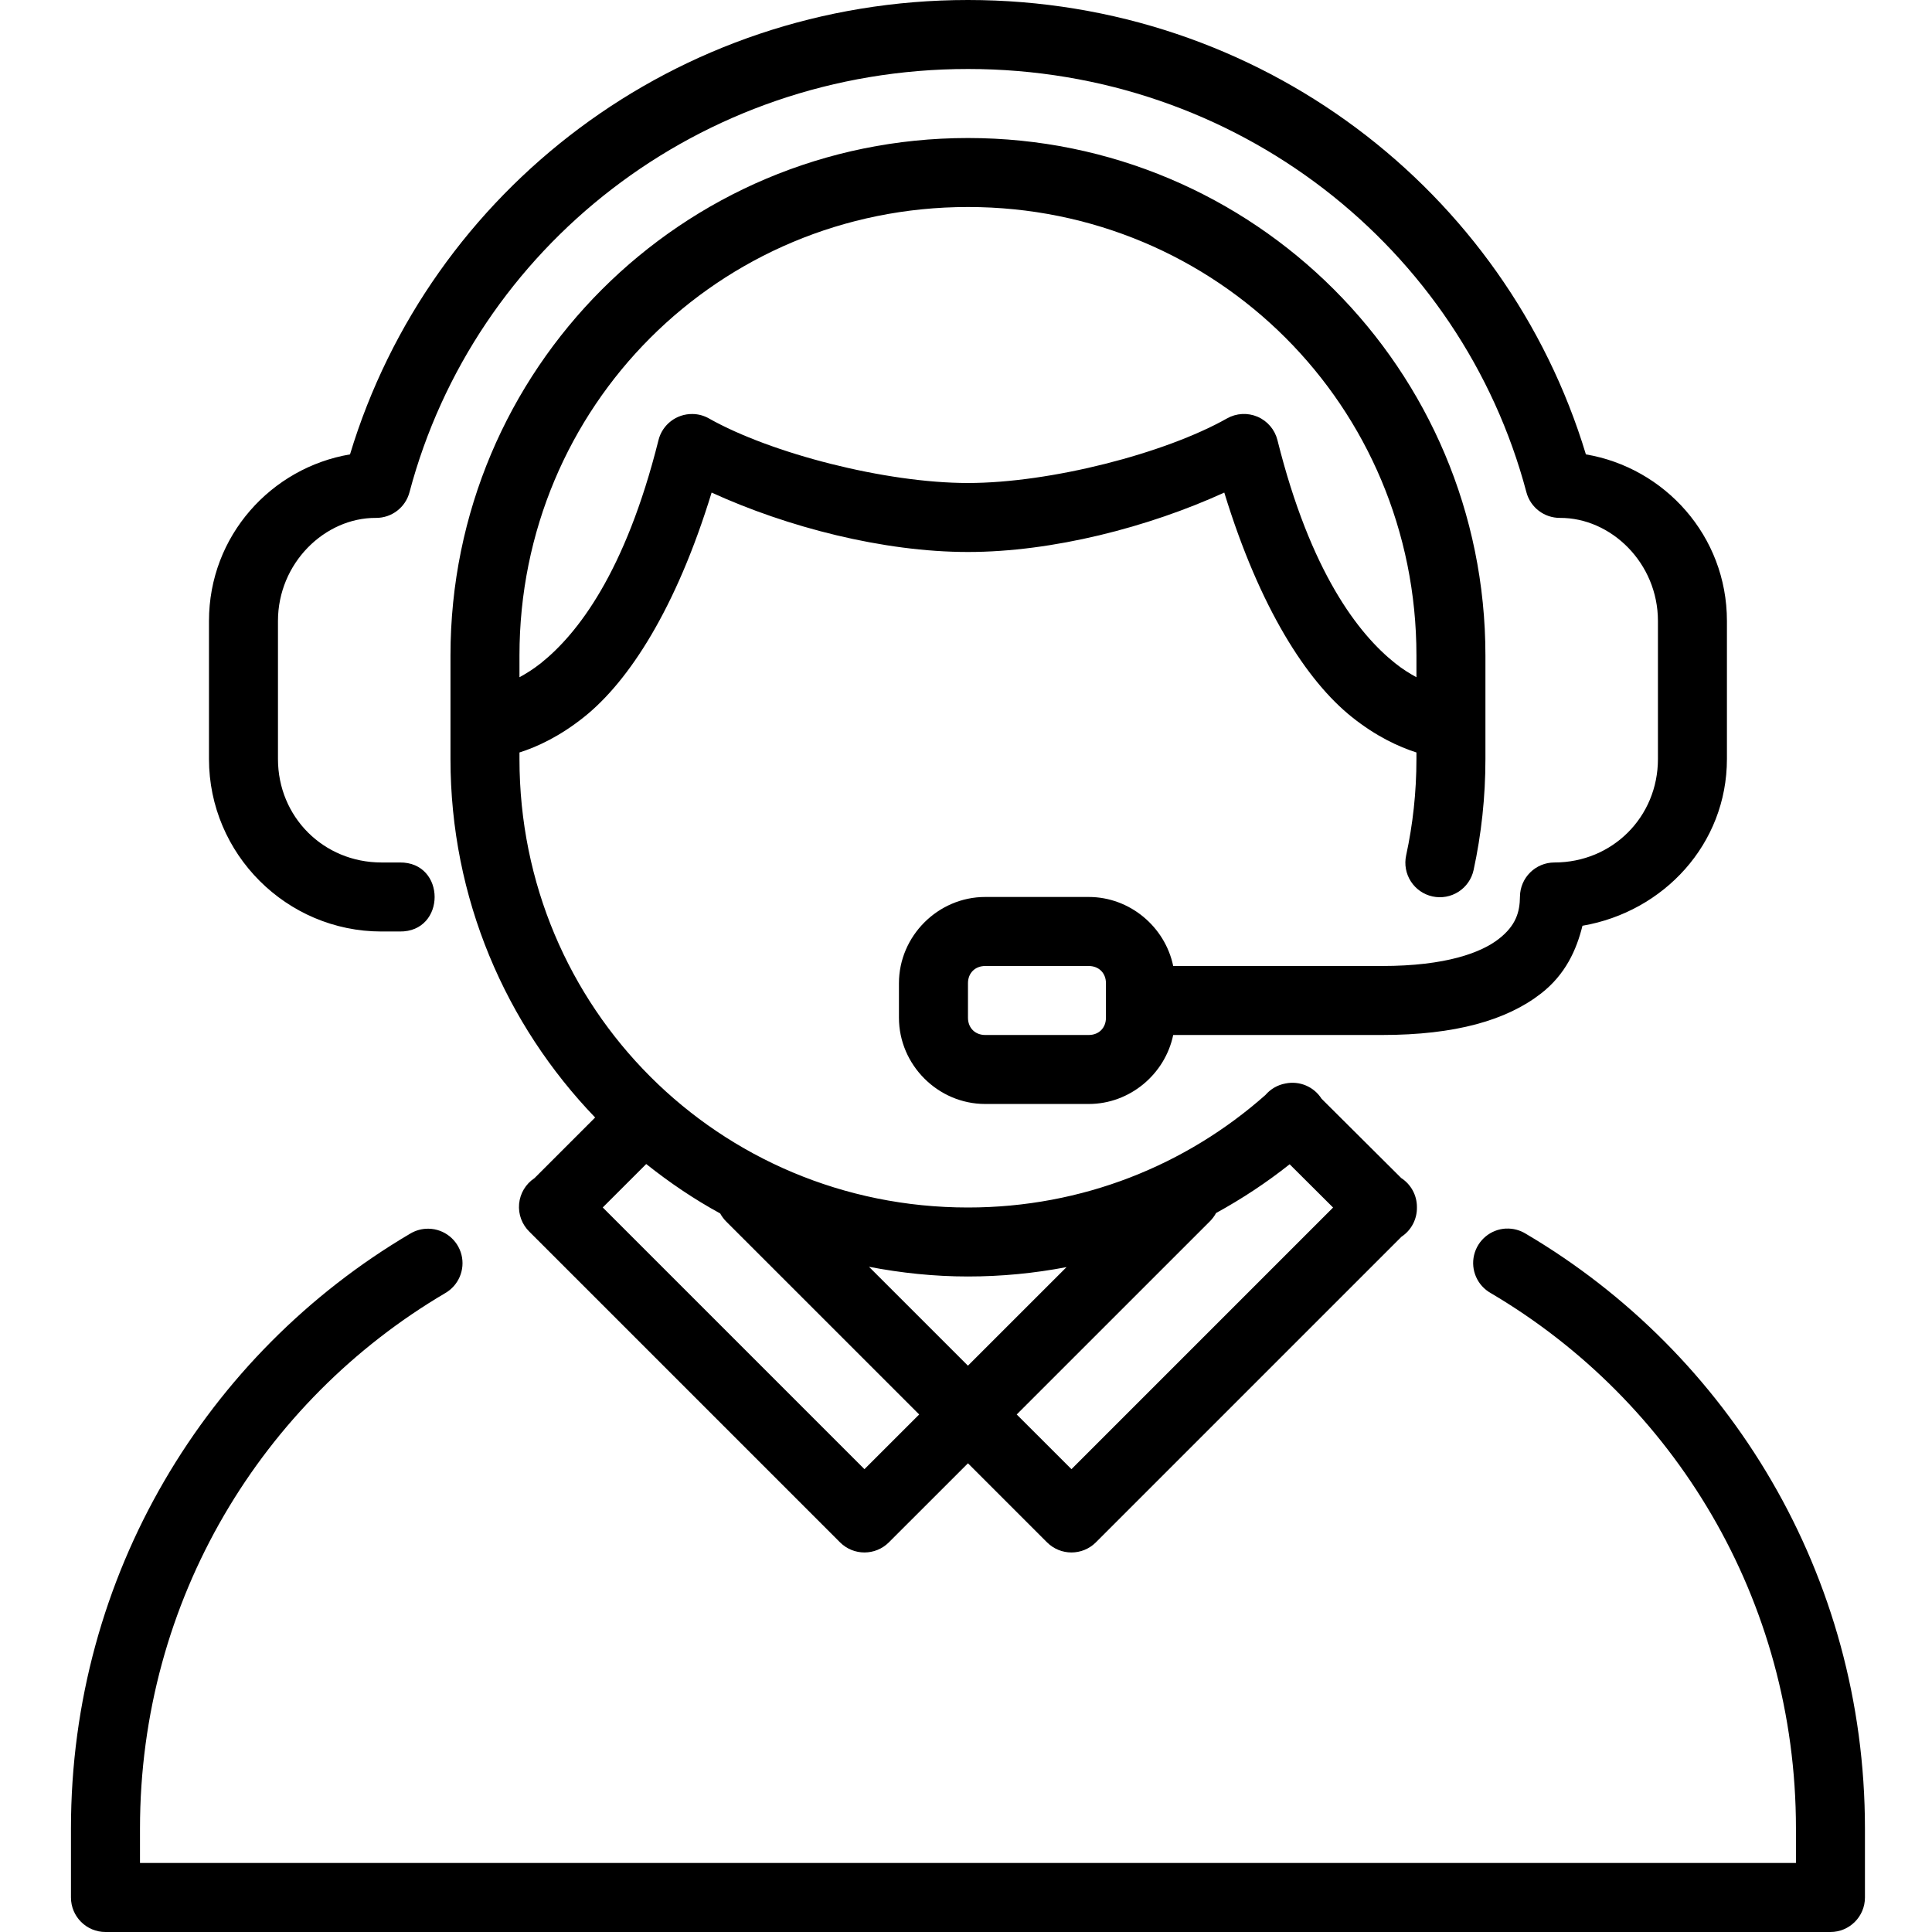 <svg width="48" height="48" viewBox="0 0 48 48" fill="currentColor" xmlns="http://www.w3.org/2000/svg">
  <path d="M24.049 0C16.792 0 10.678 4.732 8.696 11.289C6.744 11.619 5.192 13.31 5.192 15.428V18.857C5.192 21.216 7.118 23.143 9.478 23.143H9.929C11.088 23.159 11.088 21.412 9.929 21.428H9.478C8.038 21.428 6.906 20.297 6.906 18.857V15.428C6.906 13.989 8.07 12.86 9.34 12.867C9.731 12.87 10.074 12.607 10.174 12.229C11.784 6.154 17.363 1.714 24.049 1.714C30.734 1.714 36.313 6.154 37.923 12.229C38.023 12.607 38.366 12.869 38.757 12.867C40.027 12.861 41.191 13.989 41.191 15.428V18.857C41.191 20.297 40.059 21.428 38.62 21.428C38.15 21.428 37.767 21.807 37.763 22.277C37.759 22.656 37.666 22.995 37.233 23.33C36.802 23.665 35.931 24 34.334 24H29.148C28.946 23.029 28.074 22.285 27.049 22.285H24.477C23.305 22.285 22.334 23.256 22.334 24.428V25.285C22.334 26.458 23.305 27.428 24.477 27.428H27.049C28.074 27.428 28.946 26.685 29.148 25.714H34.334C36.165 25.714 37.432 25.346 38.283 24.686C38.892 24.214 39.167 23.602 39.316 23C41.333 22.654 42.905 20.97 42.905 18.857V15.428C42.905 13.31 41.353 11.619 39.401 11.289C37.419 4.732 31.305 0 24.049 0H24.049ZM24.049 3.429C16.941 3.429 11.192 9.177 11.192 16.285V18.857C11.192 22.32 12.564 25.454 14.786 27.764L13.279 29.271V29.271C13.062 29.414 12.921 29.649 12.897 29.909C12.873 30.169 12.969 30.425 13.157 30.606L20.871 38.32C21.206 38.654 21.748 38.654 22.083 38.32L24.049 36.355L26.014 38.32C26.349 38.654 26.891 38.654 27.226 38.32L34.82 30.726C35.065 30.564 35.209 30.287 35.203 29.993V29.991V29.989V29.986C35.203 29.696 35.056 29.426 34.813 29.268L32.834 27.298C32.643 26.997 32.285 26.847 31.937 26.919C31.742 26.954 31.567 27.056 31.438 27.206C29.474 28.944 26.896 30 24.049 30C17.861 30 12.906 25.045 12.906 18.857V18.695C13.344 18.556 13.907 18.297 14.513 17.812C15.627 16.922 16.799 15.115 17.68 12.238C19.562 13.098 21.945 13.714 24.049 13.714C26.151 13.714 28.534 13.098 30.417 12.238C31.298 15.115 32.47 16.921 33.584 17.812C34.19 18.297 34.753 18.555 35.191 18.695V18.857C35.191 19.681 35.102 20.483 34.935 21.253L34.935 21.253C34.887 21.475 34.929 21.707 35.052 21.898C35.175 22.089 35.369 22.224 35.591 22.272C35.813 22.32 36.046 22.278 36.237 22.155C36.428 22.032 36.563 21.838 36.611 21.616C36.804 20.727 36.905 19.804 36.905 18.857V16.286C36.905 9.178 31.157 3.429 24.049 3.429L24.049 3.429ZM24.049 5.143C30.236 5.143 35.191 10.098 35.191 16.285V16.826C35.026 16.735 34.851 16.629 34.656 16.473C33.758 15.755 32.562 14.233 31.738 10.935C31.673 10.675 31.49 10.46 31.244 10.354C30.998 10.249 30.717 10.264 30.484 10.396C28.939 11.268 26.095 12 24.048 12C22.002 12 19.158 11.267 17.613 10.396H17.614C17.488 10.325 17.347 10.287 17.204 10.286C16.806 10.28 16.456 10.549 16.36 10.935C15.535 14.233 14.339 15.755 13.442 16.473C13.246 16.629 13.071 16.735 12.906 16.826V16.285C12.906 10.098 17.861 5.143 24.049 5.143L24.049 5.143ZM24.477 24H27.049C27.301 24 27.477 24.176 27.477 24.428V25.285C27.477 25.538 27.301 25.714 27.049 25.714H24.477C24.225 25.714 24.049 25.537 24.049 25.285V24.428C24.049 24.176 24.225 24 24.477 24ZM16.055 28.92C16.631 29.378 17.242 29.793 17.893 30.148C17.934 30.223 17.985 30.291 18.045 30.351L22.837 35.142L21.477 36.501L14.975 29.999L16.055 28.92ZM32.041 28.926L33.12 30.001L26.62 36.501L25.26 35.142L30.052 30.351C30.116 30.288 30.171 30.216 30.213 30.137C30.858 29.784 31.469 29.38 32.041 28.926L32.041 28.926ZM37.417 30.523H37.418C37.036 30.541 36.712 30.81 36.623 31.182C36.535 31.554 36.704 31.939 37.038 32.127C41.582 34.805 44.62 39.739 44.62 45.428V46.285H3.478V45.428C3.478 39.74 6.515 34.807 11.058 32.129C11.393 31.938 11.559 31.547 11.465 31.174C11.37 30.8 11.038 30.535 10.652 30.527C10.489 30.523 10.327 30.567 10.187 30.652C5.137 33.629 1.763 39.13 1.763 45.428V47.143C1.763 47.616 2.147 48 2.62 48H45.477C45.95 48 46.334 47.616 46.334 47.143V45.429C46.334 39.129 42.959 33.629 37.908 30.652C37.761 30.561 37.59 30.516 37.418 30.524L37.417 30.523ZM21.59 31.473C22.386 31.626 23.207 31.714 24.048 31.714C24.886 31.714 25.704 31.633 26.498 31.481L24.048 33.93L21.59 31.473Z"></path>
</svg>